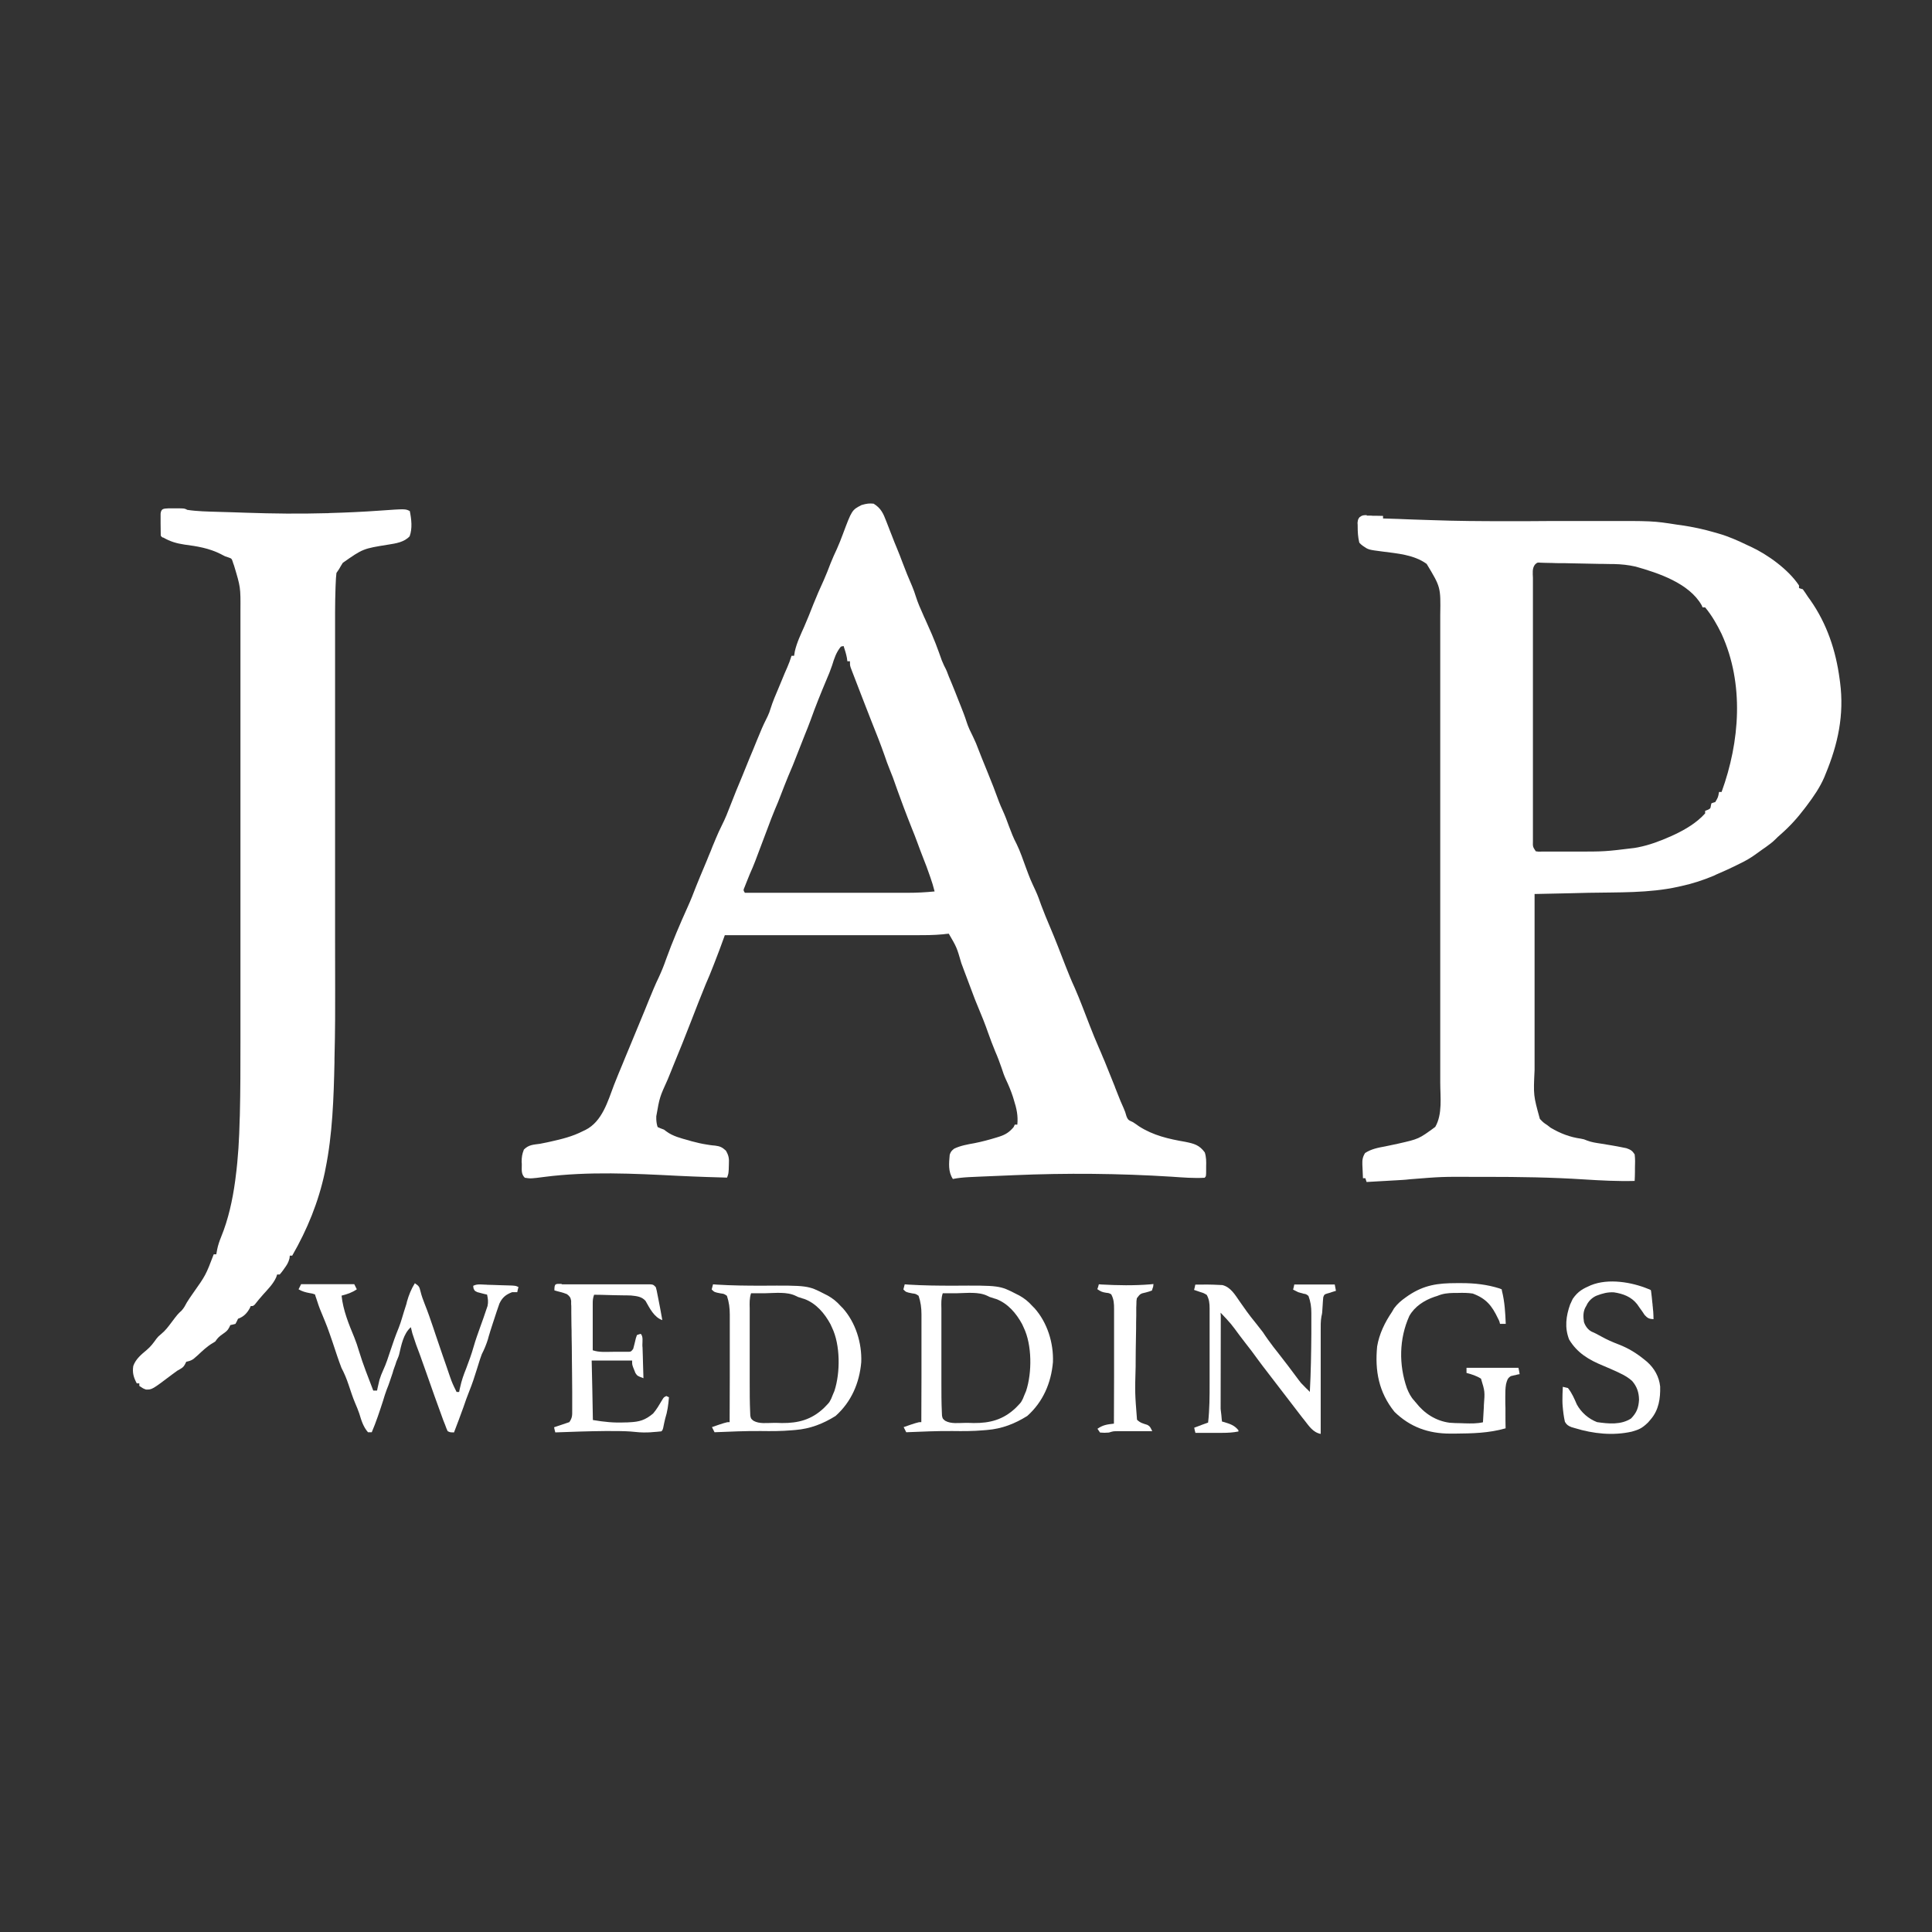 <?xml version="1.0" encoding="utf-8"?>
<!-- Generator: Adobe Illustrator 21.1.0, SVG Export Plug-In . SVG Version: 6.00 Build 0)  -->
<svg version="1.1" id="Layer_1" xmlns="http://www.w3.org/2000/svg" xmlns:xlink="http://www.w3.org/1999/xlink" x="0px" y="0px"
	 viewBox="0 0 1280 1280" style="enable-background:new 0 0 1280 1280;" xml:space="preserve">
<rect x="0" y="0" width="1280" height="1280" fill="#333333" stroke="none"/>
<style type="text/css">
	.st0{fill:#FFFFFF;}
</style>
<g>
	<g>
		<path class="st0" d="M900.5,359.2c-0.8-3.4-1-6.7-1-10.2c0-0.9,0-1.7-0.1-2.6c0.3-2.3,0.3-2.3,1.3-3.7c1.8-1.4,2.6-1.4,4.8-1.4
			l0,0.3c0.6,0,1.3,0,1.9,0c0.7,0,1.3,0,2,0.1c1,0,1,0,2,0c1.7,0,3.3,0.1,4.9,0.1v1.7c3.3,0.1,6.6,0.2,9.8,0.3
			c1.6,0.1,3.2,0.1,4.9,0.2c1.8,0.1,3.5,0.1,5.3,0.2c4.1,0.1,8.3,0.3,12.4,0.4c16.3,0.6,32.6,0.7,48.9,0.7c0.6,0,1.1,0,1.7,0
			c8.8,0,17.6,0,26.4-0.1c7.7,0,15.4,0,23,0c3.8,0,7.6,0,11.5,0c34.9-0.1,34.9-0.1,50.9,2.4c1,0.1,2,0.3,3,0.4
			c7.4,1.1,14.5,2.6,21.7,4.7c0.9,0.3,1.9,0.5,2.8,0.8c6.6,1.9,12.7,4.6,18.9,7.6c0.7,0.3,1.4,0.7,2.2,1
			c11.3,5.2,25.2,15.2,32.2,25.8v1.7c0.8,0.3,1.7,0.6,2.5,0.8c1.2,1.6,2.3,3.3,3.4,5c0.5,0.7,1,1.4,1.6,2.2
			c11,15.7,16.9,33.4,19.4,52.3c0.1,0.7,0.2,1.5,0.3,2.2c2.8,21.6-1.4,40.9-9.6,60.7c-0.4,1-0.4,1-0.8,2c-3,7-7.2,13-11.7,19
			c-0.4,0.6-0.9,1.1-1.3,1.7c-4.9,6.5-10.1,12.2-16.3,17.6c-1.7,1.5-1.7,1.5-3.3,3.1c-1.9,1.9-4,3.4-6.2,5c-0.8,0.5-1.5,1.1-2.3,1.6
			c-0.8,0.6-1.6,1.2-2.5,1.8c-0.5,0.3-0.9,0.7-1.4,1c-3.5,2.6-7.1,4.7-11.1,6.6c-0.6,0.3-1.2,0.6-1.8,0.9c-4.1,2-8.3,4-12.6,5.8
			c-0.9,0.4-1.9,0.8-2.8,1.3c-7,2.9-13.9,5.2-21.3,6.8c-1.1,0.3-1.1,0.3-2.2,0.5c-19.4,4.3-39.8,3.6-59.6,4c-4,0.1-8,0.2-12.1,0.3
			c-7.8,0.2-15.7,0.3-23.5,0.5c0,16.5,0,32.9,0,49.4c0,7.7,0,15.3,0,23c0,6.7,0,13.3,0,20c0,3.5,0,7.1,0,10.6c0,3.3,0,6.7,0,10
			c0,1.2,0,2.4,0,3.6c-0.8,16.8-0.8,16.8,3.5,32.4c2.3,2.4,2.3,2.4,5,4.2c0.7,0.6,1.4,1.1,2.2,1.7c6.3,3.7,12.7,6.2,20,7.2
			c2.1,0.4,2.1,0.4,4,1.2c3.1,1.2,6.1,1.6,9.4,2.1c4.7,0.8,9.5,1.5,14.2,2.5c1.3,0.3,1.3,0.3,2.5,0.5c2.8,1,3.9,1.6,5.5,4.1
			c0.4,3,0.3,6,0.2,9c0,0.8,0,1.7,0,2.5c0,2-0.1,4.1-0.2,6.1c-11.2,0.3-22.3-0.3-33.5-1c-21.5-1.4-43-1.7-64.5-1.7
			c-2.8,0-5.7,0-8.5,0c-21.3-0.1-21.3-0.1-42.5,1.6c-3.1,0.4-6.2,0.5-9.3,0.7c-0.6,0-1.2,0.1-1.8,0.1c-1.7,0.1-3.5,0.2-5.2,0.3
			c-1.2,0.1-2.4,0.1-3.6,0.2c-2.9,0.2-5.8,0.3-8.7,0.5c-0.4-1.2-0.4-1.2-0.8-2.5H903c-0.1-2.3-0.2-4.6-0.3-6.9c0-0.6-0.1-1.3-0.1-2
			c-0.1-3.2,0.1-5,1.8-7.8c4.2-2.7,8.5-3.5,13.4-4.4c1.9-0.4,3.8-0.8,5.7-1.2c0.9-0.2,1.8-0.4,2.8-0.6c13.7-3.1,13.7-3.1,24.6-11.1
			c4.9-8.5,3.3-19.9,3.3-29.3c0-1.4,0-2.8,0-4.2c0-3.8,0-7.6,0-11.4c0-4.1,0-8.2,0-12.3c0-8,0-16,0-24c0-6.5,0-13,0-19.5
			c0-1.4,0-1.4,0-2.8c0-1.9,0-3.8,0-5.7c0-17.7,0-35.4,0-53c0-15.2,0-30.3,0-45.4c0-17.6,0-35.2,0-52.8c0-1.9,0-3.8,0-5.6
			c0-0.9,0-1.9,0-2.8c0-6.5,0-13,0-19.5c0-7.9,0-15.8,0-23.8c0-4,0-8.1,0-12.1c0-3.7,0-7.4,0-11.1c0-1.3,0-2.7,0-4
			c0.3-18.3,0.3-18.3-9-33.7c-8.4-6.1-19.4-6.9-29.3-8.2c-9.3-1.2-9.3-1.2-12.9-3.7C903,361.7,900.5,359.9,900.5,359.2z M1017,374
			c-2,2.5-1.5,5.7-1.4,8.8c0,0.8,0,1.5,0,2.3c0,2.6,0,5.1,0,7.7c0,1.8,0,3.7,0,5.5c0,5,0,10,0,15c0,5.2,0,10.5,0,15.7
			c0,8.8,0,17.5,0,26.3c0,9,0,18.1,0,27.1c0,10.9,0,21.8,0,32.7c0,4.2,0,8.3,0,12.5c0,4.9,0,9.8,0,14.7c0,1.8,0,3.6,0,5.4
			c0,2.4,0,4.9,0,7.3c0,0.7,0,1.4,0,2.2c-0.1,3.8-0.1,3.8,1.9,6.8c1.8,0.3,1.8,0.3,3.8,0.2c0.8,0,1.6,0,2.4,0c1.3,0,1.3,0,2.6,0
			c0.9,0,1.8,0,2.7,0c1.9,0,3.8,0,5.7,0c2.9,0,5.7,0,8.6,0c19.9,0,19.9,0,39.5-2.4c0.8-0.1,1.5-0.3,2.3-0.4c7.7-1.5,14.8-4.2,22-7.4
			c0.8-0.4,1.6-0.7,2.4-1.1c7.4-3.5,14.7-7.9,20.2-14v-1.7c0.5-0.2,1.1-0.4,1.6-0.6c1.9-0.9,1.9-0.9,2.2-2.8
			c0.1-0.5,0.2-1.1,0.4-1.6c0.8-0.3,1.7-0.6,2.5-0.8c1.9-3.2,1.9-3.2,2.5-6.7h1.7c12.1-33.3,15.1-71.6,0-104.7
			c-3-6.2-6.5-12.3-10.9-17.6h-1.7c-0.2-0.5-0.4-0.9-0.6-1.4c-8.3-14.6-28.5-21.3-43.7-25.6c-4.8-1.1-9.5-1.6-14.4-1.7
			c-0.6,0-1.1,0-1.7,0c-1.8,0-3.6-0.1-5.4-0.1c-0.9,0-0.9,0-1.9,0c-3.3-0.1-6.5-0.1-9.8-0.2c-3.4-0.1-6.8-0.1-10.1-0.2
			c-2.6-0.1-5.2-0.1-7.8-0.1c-1.2,0-2.5,0-3.7-0.1c-1.7,0-3.5-0.1-5.2-0.1c-1.5,0-1.5,0-3-0.1C1018.5,372.6,1018.5,372.6,1017,374
			L1017,374z"/>
		<path class="st0" d="M578.8,333.7c4.9,3,6.4,6.5,8.4,11.7c0.5,1.2,0.9,2.4,1.4,3.6c0.8,2,1.5,4,2.3,5.9c1.1,2.9,2.2,5.7,3.4,8.5
			c1.3,3,2.4,6.1,3.6,9.2c2,5.4,4.2,10.7,6.5,16c0.9,2.1,1.6,4.2,2.3,6.4c1.4,4.4,3.2,8.5,5.1,12.7c0.3,0.7,0.6,1.5,1,2.2
			c1.5,3.5,3,6.9,4.6,10.4c1.7,3.9,3.2,7.9,4.7,12c0.5,1.4,1,2.8,1.5,4.2c0.2,0.6,0.4,1.2,0.7,1.8c0.7,1.8,1.5,3.4,2.4,5.1
			c0.5,1,0.9,2.1,1.3,3.2c0.2,0.6,0.5,1.2,0.7,1.8c0.3,0.6,0.5,1.2,0.8,1.9c0.3,0.6,0.5,1.3,0.8,1.9c1.6,4,3.3,8,4.8,12
			c0.5,1.3,1.1,2.7,1.6,4c1.3,3.3,2.6,6.6,3.7,10.1c1.1,3.5,2.7,6.7,4.4,10.1c1.3,2.7,2.5,5.5,3.5,8.3c0.8,2.1,1.6,4.1,2.4,6.1
			c0.3,0.7,0.6,1.5,0.9,2.2c0.9,2.1,1.7,4.3,2.6,6.4c2.7,6.6,5.3,13.2,7.7,19.9c0.7,1.9,1.5,3.6,2.3,5.4c1.6,3.5,3,7.1,4.3,10.8
			c1.5,4,3,7.9,5,11.6c2.5,5.1,4.3,10.6,6.3,16c2.8,7.5,2.8,7.5,6.2,14.8c1.5,3.2,2.7,6.6,3.9,10c1.8,4.8,3.7,9.4,5.7,14.1
			c3.7,8.6,7,17.4,10.4,26.1c1.9,4.8,3.8,9.6,6,14.3c3.6,8.2,6.7,16.7,10,25.1c1.9,4.9,3.9,9.8,6,14.6c1,2.2,1.9,4.4,2.8,6.6
			c0.3,0.8,0.6,1.5,1,2.3c2.1,5.1,4.1,10.3,6.2,15.4c0.3,0.7,0.6,1.4,0.8,2.1c0.6,1.4,1.1,2.9,1.7,4.3c1.2,3.1,2.5,6.3,3.9,9.3
			c1.1,2.6,1.1,2.6,1.9,5.4c1.1,2.8,1.7,2.7,4.2,3.9c1.4,0.9,2.8,1.8,4.1,2.8c9.5,6.1,19.7,8.4,30.7,10.3c5.9,1.2,9.3,2.1,12.9,7
			c1,3.1,1,6.1,0.9,9.3c0,0.6,0,1.2,0,1.9c0,4.6,0,4.6-1,5.6c-7.3,0.4-14.6-0.2-21.8-0.7c-34.9-2.2-69.8-2.5-104.7-1
			c-0.7,0-1.4,0.1-2.2,0.1c-5.6,0.2-11.1,0.5-16.8,0.7c-1.2,0.1-1.2,0.1-2.4,0.1c-2.2,0.1-4.4,0.2-6.6,0.3c-1,0-1,0-2,0.1
			c-3.5,0.2-6.8,0.5-10.3,1.2c-3.2-4.8-2.6-10.4-2.1-16c0.6-2,1.3-2.8,3-4.1c4.2-2,8.8-2.8,13.3-3.6c5.1-1,9.9-2.3,14.8-3.8
			c0.6-0.2,1.3-0.4,1.9-0.6c4-1.3,6.5-2.9,9.3-6.2c0.3-0.6,0.6-1.1,0.8-1.7h1.7c0.6-6-0.5-10.7-2.3-16.4c-0.2-0.7-0.4-1.3-0.6-2
			c-1.3-4-2.9-7.8-4.7-11.6c-1.1-2.4-2-4.9-2.8-7.5c-1.3-3.7-2.6-7.3-4.2-10.9c-1.7-4.1-3.2-8.1-4.7-12.3c-2-5.8-4.3-11.5-6.7-17.2
			c-0.6-1.5-1.2-2.9-1.8-4.4c-0.2-0.6-0.5-1.2-0.7-1.8c-1.8-4.7-3.5-9.4-5.3-14.1c-0.4-1-0.7-1.9-1.1-2.9c-0.7-2-1.4-3.9-2.2-5.9
			c-3-10.4-3-10.4-8.3-19.5c-1.3,0.1-2.5,0.2-3.8,0.4c-6.3,0.6-12.7,0.6-19,0.6c-1.3,0-2.7,0-4.1,0c-3.6,0-7.3,0-11,0
			c-3.8,0-7.6,0-11.5,0c-7.2,0-14.4,0-21.7,0c-8.2,0-16.4,0-24.6,0c-16.3,0-32.4,0-48.7,0c-1.3,0-2.7,0-4,0
			c-0.2,0.5-0.3,0.9-0.5,1.4c-2,5.6-4.1,11.2-6.3,16.8c-0.3,0.8-0.6,1.5-0.9,2.3c-1.6,4.1-3.2,8.1-5,12.1
			c-3.3,8.1-6.5,16.2-9.6,24.3c-3.9,10-7.8,19.9-11.9,29.7c-0.4,1-0.8,2-1.2,3c-0.8,2-1.6,4-2.4,5.9c-5.4,11.9-5.4,11.9-7.6,24.5
			c0,0.6,0,1.3,0,1.9c0.1,1.9,0.3,3.4,0.9,5.2c2,0.9,2,0.9,4.2,1.7c0.8,0.6,0.8,0.6,1.6,1.2c4.3,3.2,9.6,4.5,14.7,5.9
			c0.6,0.2,1.3,0.4,2,0.6c3.4,0.9,6.7,1.7,10.1,2.2c0.6,0.1,1.3,0.2,1.9,0.3c1.2,0.2,2.4,0.3,3.6,0.4c3.2,0.4,4.7,1.1,7.1,3.3
			c2,3.4,2.2,5.3,2,9.3c0,1.6,0,1.6-0.1,3.3c-0.2,2.8-0.2,2.8-1.1,5.3c-3.3-0.1-6.6-0.2-9.9-0.3c-1.1,0-2.1-0.1-3.3-0.1
			c-6.5-0.2-13.1-0.5-19.6-0.8c-29.2-1.5-59-3-88,0.7c-9.2,1.2-9.2,1.2-13.2,0.6c-2.5-2.5-2-5.2-2-8.5c0-0.6,0-1.3-0.1-1.9
			c0-3.2,0.3-5.3,1.5-8.3c3.2-3.2,6.2-3.2,10.6-3.8c1.5-0.3,3-0.6,4.5-0.9c0.8-0.2,1.5-0.3,2.3-0.5c7.6-1.7,14.7-3.4,21.7-7
			c0.6-0.3,1.1-0.5,1.7-0.8c11.1-5.6,14.8-19,18.9-29.8c1.9-4.8,3.8-9.5,5.8-14.2c0.4-1,0.9-2.1,1.3-3.2c0.9-2.2,1.8-4.4,2.7-6.5
			c2-4.8,4-9.7,6-14.5c0.6-1.5,1.3-3.1,1.9-4.6c1.8-4.2,3.5-8.5,5.2-12.7c2.2-5.3,4.3-10.6,6.8-15.7c1.8-3.9,3.4-7.8,4.8-11.9
			c4.2-11.6,9.1-23.1,14.2-34.4c2.1-4.6,3.9-9.2,5.7-13.9c1.7-4.3,3.5-8.5,5.3-12.8c0.7-1.6,1.3-3.2,2-4.8c0.5-1.2,0.5-1.2,1-2.5
			c0.9-2.1,1.8-4.2,2.6-6.4c0.3-0.6,0.5-1.2,0.8-1.9c0.5-1.2,1-2.4,1.5-3.6c1.2-2.8,2.4-5.6,3.8-8.3c2.3-4.5,4.1-9.1,5.9-13.8
			c2.4-6.2,4.9-12.4,7.5-18.5c0.9-2.1,1.8-4.3,2.6-6.4c1.5-3.8,3.1-7.6,4.7-11.4c0.9-2.1,1.8-4.3,2.6-6.4c0.3-0.6,0.5-1.2,0.8-1.9
			c0.5-1.2,1-2.4,1.5-3.6c1.4-3.5,3.1-7,4.8-10.4c0.8-1.6,1.4-3.3,1.9-5c1.5-4.8,3.5-9.4,5.5-14.1c0.7-1.8,1.5-3.5,2.2-5.3
			c1.1-2.7,2.2-5.4,3.4-8c1.1-2.5,2-5,2.8-7.6h1.7c0.2-1,0.3-2,0.5-3c1.3-5.7,3.8-10.9,6.2-16.3c2.1-4.9,4.1-9.7,6-14.7
			c2.2-5.5,4.5-10.8,7-16.2c1.6-3.6,3-7.2,4.4-10.9c1.3-3.3,2.8-6.6,4.3-9.8c1.4-3.1,2.6-6.2,3.8-9.4c6.1-16.3,6.1-16.3,12.5-19.6
			C574.2,333.6,576,333.4,578.8,333.7L578.8,333.7z M557.1,428.4c-3.1,3.8-4.4,7.8-5.8,12.4c-1.1,3.3-2.4,6.5-3.8,9.7
			c-3.7,8.8-7.3,17.7-10.5,26.7c-1.2,3.3-2.5,6.5-3.8,9.7c-1.7,4.2-3.4,8.5-5,12.7c-1.9,5-3.9,9.9-6,14.7c-1.7,4.1-3.3,8.3-4.9,12.4
			c-1.2,3.2-2.5,6.4-3.9,9.6c-1.7,4-3.2,8.1-4.7,12.1c-0.4,1-0.7,1.9-1.1,2.9c-2.4,6.4-4.8,12.7-7.2,19.1c-1.1,2.9-2.3,5.7-3.6,8.6
			c-0.8,1.9-1.5,3.8-2.3,5.7c-0.4,0.9-0.8,1.9-1.1,2.8c-1,2.3-1,2.3,0.1,4c15,0,30.1,0,45.1,0c7,0,14,0,20.9,0c6.1,0,12.1,0,18.3,0
			c3.2,0,6.4,0,9.6,0c3,0,6.1,0,9.1,0c1.6,0,3.3,0,4.9,0c6,0,11.8-0.3,17.8-0.9c-0.8-3.2-1.7-6.2-2.8-9.3c-0.2-0.6-0.4-1.1-0.6-1.7
			c-1.3-3.7-2.6-7.4-4.1-11c-1.4-3.5-2.7-7.1-4-10.6c-1.1-3-2.3-6.1-3.5-9c-1.9-4.7-3.7-9.5-5.5-14.2c-0.3-0.9-0.7-1.8-1-2.7
			c-2.1-5.6-4.1-11.2-6.1-16.9c-0.7-1.8-1.4-3.5-2.1-5.3c-1.3-3.1-2.4-6.3-3.5-9.5c-2.7-7.7-5.7-15.2-8.7-22.7
			c-1.3-3.3-2.6-6.6-3.9-10c-1.1-2.8-2.2-5.6-3.3-8.5c-1.9-4.9-3.8-9.9-5.7-14.8c-0.3-0.7-0.5-1.4-0.8-2.1c-0.5-1.7-0.5-1.7-0.5-4.2
			h-1.7c-0.1-0.7-0.2-1.4-0.3-2.2c-0.5-2.7-1.3-5.2-2.2-7.9L557.1,428.4L557.1,428.4z"/>
		<path class="st0" d="M106.5,354.7c0-2.6-0.1-5.2-0.1-7.9c0-0.7,0-1.5,0-2.3c0-0.7,0-1.4,0-2.2c0-0.7,0-1.3,0-2
			c0.4-3.4,1.9-3.3,5.1-3.5l-0.1,0c1.3,0,2.6,0,3.9,0c1,0,1,0,2,0c4.9,0,4.9,0,6.8,1c6.6,1,13.3,1.1,19.9,1.3
			c1.7,0.1,1.7,0.1,3.3,0.1c2.3,0.1,4.6,0.1,7,0.2c2.9,0.1,5.9,0.2,8.8,0.3c17.8,0.6,35.4,0.8,53.3,0.3c0.7,0,1.3,0,2-0.1
			c11.1-0.3,22.1-0.8,33.2-1.6c17-1.2,17-1.2,19.9,0.3c1.1,5.4,1.8,11.5-0.1,16.7c-3.6,3.9-9,4.7-14,5.5
			c-16.9,2.7-16.9,2.7-30.3,12.1c-0.9,1.4-1.7,2.8-2.5,4.2c-0.6,0.8-1.1,1.7-1.7,2.5c-0.3,2.4-0.4,4.8-0.5,7.2
			c0,0.8-0.1,1.5-0.1,2.3c-0.4,11.1-0.3,22.2-0.3,33.3c0,3.4,0,6.7,0,10.1c0,5.8,0,11.6,0,17.5c0,8.5,0,16.9,0,25.5
			c0,13.8,0,27.6,0,41.5c0,0.8,0,1.7,0,2.5c0,6.7,0,13.3,0,20c0,5.8,0,11.6,0,17.4c0,0.8,0,1.6,0,2.5c0,13.7,0,27.5,0,41.2
			c0,7.7,0,15.3,0,23c0.1,55.5,0.1,55.5-0.4,78c0,0.7,0,1.5,0,2.2c-0.5,23.4-1.3,47.9-6,70.8c-0.2,1-0.2,1-0.4,2.1
			c-4.2,19.7-11.6,37.8-21.6,55.2H192c-0.1,0.9-0.1,0.9-0.2,1.8c-0.7,2.8-1.8,4.5-3.5,6.8c-0.5,0.7-1,1.5-1.6,2.2
			c-0.5,0.6-0.9,1.1-1.4,1.7h-1.7c-0.2,0.6-0.4,1.2-0.6,1.8c-2,4.5-5.5,7.9-8.7,11.5c-1.9,2.1-3.7,4.3-5.5,6.6c-1.1,1-1.1,1-2.7,1
			c-0.2,0.5-0.4,0.9-0.6,1.4c-1.9,3.4-4.1,5.7-7.8,7c-0.3,0.6-0.5,1.1-0.8,1.7c-0.3,0.6-0.6,1.1-0.9,1.7c-1.1,0.3-2.2,0.6-3.4,0.8
			c-0.4,0.8-0.4,0.8-0.7,1.5c-1.1,2.2-2.3,3-4.3,4.4c-2.3,1.6-3.4,2.6-5,5c-0.9,0.5-0.9,0.5-1.8,1.1c-3.7,2.2-6.7,5.1-9.8,8
			l-1.5,1.3l-1.4,1.2c-1.6,1.1-2.9,1.4-4.7,1.8c-0.3,0.5-0.5,1-0.8,1.6c-1.2,2.4-2.7,2.9-5.1,4.3c-1.1,0.8-2.2,1.6-3.3,2.4
			c-13.5,10.2-13.5,10.2-17.5,10.1c-1.9-0.7-1.9-0.7-4.4-2.4v-1.7h-1.7c-2.1-4-3-7-2.3-11.5c1.6-4.6,5.4-7.7,9-10.7
			c2.6-2.2,4.3-4.5,6.3-7.3c1.2-1.5,1.2-1.5,3.2-3.2c2.7-2.2,4.5-4.6,6.6-7.4c4.3-5.7,4.3-5.7,6.9-8.1c1.5-1.6,2.5-3.5,3.5-5.4
			c1.2-2,2.5-3.8,3.8-5.7c8.7-12.3,8.7-12.3,14-26.2h1.7c0.2-1.1,0.4-2.1,0.6-3.3c0.6-2.9,1.5-5.5,2.6-8.2
			c4.8-11.7,7.6-24.6,9.3-37.1c0.1-0.8,0.2-1.6,0.3-2.4c1.7-12.9,2.4-25.6,2.7-38.6c0-1.2,0-1.2,0.1-2.4c0.4-16.3,0.4-32.5,0.4-48.8
			c0-4,0-8,0-12c0-7.8,0-15.5,0-23.3c0-6.3,0-12.7,0-18.9c0-1.4,0-1.4,0-2.7c0-1.8,0-3.7,0-5.5c0-17.2,0-34.3,0-51.4
			c0-14.7,0-29.4,0-44.1c0-17.1,0-34.3,0-51.4c0-1.8,0-3.7,0-5.5c0-0.9,0-1.8,0-2.7c0-6.3,0-12.7,0-18.9c0-7.7,0-15.3,0-23
			c0-3.9,0-7.8,0-11.7c0-3.6,0-7.2,0-10.7c0-1.3,0-2.6,0-3.9c0.1-15.4,0.1-15.4-4.3-30c-0.3-0.8-0.6-1.5-0.8-2.3
			c-0.7-2.1-0.7-2.1-2.6-2.8c-0.8-0.3-1.6-0.5-2.4-0.8c-1.1-0.5-2.1-1.1-3.1-1.6c-7.6-3.8-15.4-5.1-23.9-6.2
			c-5.3-0.8-9.4-2-14.1-4.7C108.2,356.4,106.8,355.8,106.5,354.7z"/>
		<path class="st0" d="M273.2,883.4c-0.3-1.4-0.7-2.7-1-4.1c-5,4.4-6.3,11.9-7.8,18.2c-0.6,2-0.7,1.8-1.8,4.6
			c-0.7,2.6-1.9,5-2.5,7.6c-1.4,3.9-2.3,7.2-3.8,10.7c-0.4,1.1-0.8,2.2-1.2,3.4c-0.2,0.6-0.4,1.3-0.6,1.9c-0.2,0.8-0.5,1.5-0.7,2.3
			c-2.3,7.1-4.6,14.1-7.5,20.9h-2.5c-3.2-3.7-4.4-7.9-5.8-12.5c-0.8-2.3-1.7-4.5-2.7-6.8c-1.7-4-3-8.2-4.4-12.3
			c-1.3-3.9-2.8-7.5-4.7-11.1c-1-2.6-1.9-5.2-2.8-7.8c-0.5-1.5-1-3-1.5-4.5c-0.5-1.5-1-3-1.5-4.5c-3.5-10.2-3.5-10.2-7.6-20.1
			c-1.3-3-2.3-6.1-3.3-9.2c-0.3-0.8-0.6-1.7-0.8-2.5c-1.7-0.6-1.7-0.6-3.6-0.9c-2.7-0.5-4.9-1.1-7.3-2.5c0.6-1.1,1.1-2.2,1.7-3.4
			h35.2c0.6,1.1,1.1,2.2,1.7,3.4c-3.2,2.2-6.3,3.2-10.1,4.2c1,9.6,4.7,18.7,8.4,27.6c1.2,3,2.2,5.9,3.1,9c2.7,9,6.2,17.6,9.5,26.3
			h2.5c0.1-0.6,0.3-1.3,0.4-1.9c0.2-0.9,0.4-1.7,0.6-2.6c0.2-0.8,0.4-1.7,0.6-2.6c0.7-2.3,1.5-4.3,2.5-6.5c1.9-4.1,3.3-8.4,4.7-12.7
			c1.7-5.2,3.5-10.3,5.6-15.4c0.8-2.1,1.5-4.1,2.1-6.2c0.9-3,1.8-6,2.8-9c0.2-0.6,0.4-1.3,0.5-2c1.3-4.5,2.8-8.3,5.3-12.3l0,0.1
			c2.8,1.9,2.9,2.3,3.7,5.4c0.7,2.9,1.7,5.6,2.8,8.4c2.1,5.2,3.9,10.5,5.7,15.8c0.5,1.6,1.1,3.2,1.6,4.8c1.5,4.5,3.1,9,4.6,13.5
			c0.8,2.2,1.5,4.4,2.3,6.6c0.5,1.6,1.1,3.1,1.6,4.7c0.3,1,0.7,1.9,1,2.9c0.3,0.8,0.6,1.7,0.9,2.5c1,2.6,2.2,5,3.4,7.4h1.7
			c0.2-1.1,0.4-2.2,0.7-3.3c0.9-4.2,2.3-8.2,3.9-12.1c1.8-4.8,3.6-9.6,5-14.6c1.3-4.6,3-9.2,4.6-13.7c1.3-3.5,2.5-7,3.7-10.6
			c0.3-0.9,0.6-1.7,0.9-2.6c0.6-2.8,0.3-4.8-0.3-7.6c-0.6-0.1-1.2-0.3-1.8-0.4c-0.8-0.2-1.5-0.4-2.3-0.6c-0.8-0.2-1.5-0.4-2.3-0.6
			c-1.9-0.9-1.9-0.9-2.6-2.6c-0.1-0.5-0.1-1-0.2-1.6c2.5-1.3,4.8-0.9,7.6-0.8c0.6,0,1.2,0,1.8,0.1c1.2,0,2.5,0.1,3.7,0.1
			c1.9,0.1,3.8,0.1,5.7,0.2c1.2,0,2.4,0.1,3.6,0.1c1.1,0,2.2,0.1,3.3,0.1c2.6,0.2,2.6,0.2,4.3,1c-0.3,1.1-0.6,2.2-0.8,3.4h-3.4
			c-4.2,1.6-6.5,3.5-8.4,7.5c-1.2,3.3-2.3,6.7-3.4,10.1c-0.3,0.8-0.5,1.6-0.8,2.4c-0.6,2-1.3,3.9-1.9,5.9c-0.2,0.6-0.3,1.1-0.5,1.7
			c-0.4,1.2-0.7,2.3-1,3.5c-1.1,3.5-2.4,6.7-4.1,10c-0.4,1.1-0.8,2.3-1.2,3.4c-0.3,1-0.3,1-0.6,1.9c-0.5,1.6-1,3.2-1.5,4.8
			c-1.5,4.9-3.1,9.7-5,14.4c-1.4,3.5-2.7,7.1-3.9,10.7c-2,5.6-4.1,11.1-6.2,16.6c-2.5,0-2.5,0-4.2-0.8c-0.8-1.7-0.8-1.7-1.7-4.2
			c-0.4-1-0.8-2-1.2-3c-3.9-10.6-7.7-21.3-11.4-31.9c-0.5-1.5-1.1-3-1.6-4.5c-0.5-1.4-1-2.8-1.5-4.2c-0.2-0.6-0.5-1.3-0.7-2
			c-0.3-0.9-0.3-0.9-0.7-1.9c-0.7-1.9-1.4-3.7-2.1-5.6c-0.3-1-0.7-2-1-3L273.2,883.4z"/>
		<path class="st0" d="M472.4,850.9c0.9,0.1,1.8,0.1,2.7,0.2c9.8,0.6,19.5,0.7,29.3,0.7c30.9-0.2,30.9-0.2,42.3,5.7
			c0.5,0.3,1.1,0.6,1.6,0.8c3.4,1.9,6,4,8.6,6.9c0.4,0.5,0.9,0.9,1.4,1.4c8.6,9.6,12.8,23.2,12.3,35.9c-1.2,13.7-6.5,26.2-17,35.6
			c-8.3,5.2-16.8,8.5-26.6,9.3c-0.8,0.1-1.6,0.1-2.4,0.2c-6.9,0.6-13.7,0.6-20.5,0.5c-10.3-0.1-20.5,0.4-30.7,0.8
			c-0.6-1.1-1.1-2.2-1.7-3.4c1.6-0.6,3.3-1.1,4.9-1.7c0.9-0.3,1.8-0.6,2.8-0.9c2.4-0.7,2.4-0.7,4-0.7c0-10,0.1-19.9,0.1-29.8
			c0-4.6,0-9.2,0-13.8c0-4.5,0-8.9,0-13.4c0-1.7,0-3.4,0-5.1c0-2.4,0-4.8,0-7.1c0-0.7,0-1.4,0-2.1c0-4.4-0.5-8.2-1.9-12.4
			c-1.9-1.3-1.9-1.3-4.2-1.6c-4.1-0.8-4.1-0.8-5.9-2.6C472,852.5,472,852.5,472.4,850.9L472.4,850.9z M549.5,928.9
			c1.2-2.1,1.2-2.1,2.2-4.7c0.4-0.9,0.7-1.7,1.1-2.6c4-12.1,4-30.6-1.6-42.1c-0.3-0.7-0.7-1.5-1-2.2c-3.9-7.2-9.5-13.8-17.3-16.7
			c-0.7-0.2-1.5-0.4-2.2-0.7c-2.1-0.6-2.1-0.6-3.6-1.4c-5.8-2.8-13.6-1.8-19.9-1.7c-1.4,0-1.4,0-2.8,0c-2.3,0-4.5,0-6.8,0l0,0
			c-1.1,3.3-1,6.6-0.9,10c0,0.7,0,1.3,0,2c0,2.2,0,4.4,0,6.6c0,1.5,0,3.1,0,4.6c0,3.2,0,6.4,0,9.6c0,4.1,0,8.2,0,12.3
			c0,3.2,0,6.3,0,9.5c0,1.5,0,3,0,4.5c0,6.6,0,13.2,0.3,19.7c0,0.8,0.1,1.5,0.1,2.3c0.4,2,0.4,2,2.1,3.4c3.9,2.2,8.9,1.4,13.2,1.4
			c1.9,0,3.7,0,5.6,0.1c10.9,0.1,19.6-2.2,27.8-9.9C545.7,932.9,548.7,930.1,549.5,928.9z"/>
		<path class="st0" d="M599.4,850.9c0.9,0.1,1.8,0.1,2.7,0.2c9.8,0.6,19.5,0.7,29.3,0.7c30.9-0.2,30.9-0.2,42.3,5.7
			c0.5,0.3,1.1,0.6,1.6,0.8c3.4,1.9,6,4,8.6,6.9c0.4,0.5,0.9,0.9,1.4,1.4c8.6,9.6,12.8,23.2,12.3,35.9c-1.2,13.7-6.5,26.2-17,35.6
			c-8.3,5.2-16.8,8.5-26.6,9.3c-0.8,0.1-1.6,0.1-2.4,0.2c-6.9,0.6-13.7,0.6-20.5,0.5c-10.3-0.1-20.5,0.4-30.7,0.8
			c-0.6-1.1-1.1-2.2-1.7-3.4c1.6-0.6,3.3-1.1,4.9-1.7c0.9-0.3,1.8-0.6,2.8-0.9c2.4-0.7,2.4-0.7,4-0.7c0-10,0.1-19.9,0.1-29.8
			c0-4.6,0-9.2,0-13.8c0-4.5,0-8.9,0-13.4c0-1.7,0-3.4,0-5.1c0-2.4,0-4.8,0-7.1c0-0.7,0-1.4,0-2.1c0-4.4-0.5-8.2-1.9-12.4
			c-1.9-1.3-1.9-1.3-4.2-1.6c-4.1-0.8-4.1-0.8-5.9-2.6C599,852.5,599,852.5,599.4,850.9L599.4,850.9z M676.5,928.9
			c1.2-2.1,1.2-2.1,2.2-4.7c0.4-0.9,0.7-1.7,1.1-2.6c4-12.1,4-30.6-1.6-42.1c-0.3-0.7-0.7-1.5-1-2.2c-3.9-7.2-9.5-13.8-17.3-16.7
			c-0.7-0.2-1.5-0.4-2.2-0.7c-2.1-0.6-2.1-0.6-3.6-1.4c-5.8-2.8-13.6-1.8-19.9-1.7c-1.4,0-1.4,0-2.8,0c-2.3,0-4.5,0-6.8,0l0,0
			c-1.1,3.3-1,6.6-0.9,10c0,0.7,0,1.3,0,2c0,2.2,0,4.4,0,6.6c0,1.5,0,3.1,0,4.6c0,3.2,0,6.4,0,9.6c0,4.1,0,8.2,0,12.3
			c0,3.2,0,6.3,0,9.5c0,1.5,0,3,0,4.5c0,6.6,0,13.2,0.3,19.7c0,0.8,0.1,1.5,0.1,2.3c0.4,2,0.4,2,2.1,3.4c3.9,2.2,8.9,1.4,13.2,1.4
			c1.9,0,3.7,0,5.6,0.1c10.9,0.1,19.6-2.2,27.8-9.9C672.7,932.9,675.7,930.1,676.5,928.9z"/>
		<path class="st0" d="M965.1,850.1c1,0,2.1,0,3.2,0c8.6,0,16.8,0.9,25.1,3.5l1.5,0.6l0.2,1.1c1.8,7.2,2.2,14.4,2.5,21.8h-2.5
			l-1.3,0l-0.4-1.6c-0.3-0.7-0.6-1.4-1-2.1c-4-8.4-7.8-13.1-16.7-16.4c-3.3-0.5-6.5-0.5-9.9-0.4c-1.3,0-1.3,0-2.6,0
			c-4.1,0.1-7.2,0.4-11,2c-0.6,0.2-1.3,0.4-1.9,0.6c-6.7,2.3-13.1,6.4-16.6,12.7c-6.8,15.1-7,32.3-1.6,47.8c1.3,3.2,2.6,5.9,5,8.4
			c0.3,0.4,0.6,0.8,1,1.2c5.6,7.2,13.2,12.1,22.3,13.3c2.5,0.2,5,0.3,7.5,0.3c0.8,0,1.7,0.1,2.6,0.1c4.1,0.1,7.9,0.2,12-0.7
			c0.2-2.9,0.3-5.8,0.5-8.7c0.1-1.2,0.1-1.2,0.1-2.5c0.7-9.2,0.7-9.2-1.9-17.7c-3-1.9-6.2-2.9-9.6-3.8v-3.4h34.4
			c0.3,1.4,0.6,2.8,0.8,4.2c-0.5,0.1-1,0.2-1.6,0.3c-1,0.3-1,0.3-2.1,0.5c-0.7,0.2-1.4,0.3-2.1,0.5c-2.3,1.4-2.5,2.8-3.2,5.3
			c-0.5,2.8-0.5,5.5-0.5,8.3c0,0.9,0,0.9,0,1.8c0,1.9,0,3.8,0.1,5.7c0,1.3,0,2.6,0,3.9c0,3.2,0,6.4,0.1,9.6
			c-11.2,3.2-22.1,3.4-33.7,3.5c-1.5,0-1.5,0-3,0c-14.4,0-26.5-4.3-36.9-14.4c-10.4-12.9-13.1-27.2-11.5-43.4
			c1.4-8.3,5.1-15.9,9.8-22.8c0.5-0.8,0.9-1.6,1.4-2.4c2.3-3.1,4.7-5.1,7.8-7.3c0.6-0.4,1.1-0.8,1.7-1.2
			C943.6,851.3,952.5,850.1,965.1,850.1L965.1,850.1z"/>
		<path class="st0" d="M865.3,919.7c1.4,1.3,1.4,1.3,2.5,2.5c0.7-13,0.9-25.9,1-38.9c0-1.6,0-3.2,0-4.7c0-2.2,0-4.5,0-6.7
			c0-0.7,0-1.3,0-2c0-4.1-0.5-7.5-1.9-11.3c-1.5-1.2-1.5-1.2-3.3-1.5c-0.6-0.2-1.2-0.4-1.8-0.5c-0.5-0.2-1.1-0.3-1.7-0.5
			c-1.1-0.5-2.3-1.1-3.4-1.7c0.3-1.1,0.6-2.2,0.8-3.4h26.8c0.4,2.1,0.4,2.1,0.8,4.2c-0.5,0.2-1.1,0.3-1.6,0.5
			c-0.7,0.2-1.4,0.4-2.1,0.7c-0.7,0.2-1.4,0.4-2.1,0.6c-1.9,0.6-1.9,0.6-2.6,2.4c-0.2,1.8-0.3,3.5-0.4,5.3c-0.3,5.3-0.3,5.3-0.8,7.4
			c-0.6,3.3-0.5,6.5-0.5,9.8c0,0.7,0,1.5,0,2.2c0,2.4,0,4.9,0,7.3c0,1.7,0,3.4,0,5.1c0,4.4,0,8.9,0,13.3c0,4.5,0,9,0,13.6
			c0,8.9,0,17.8,0,26.6c-5.2-1-7.8-5.3-10.9-9.2c-0.8-1-0.8-1-1.6-2l-26.1-34c-1.1-1.4-2.2-2.9-3.2-4.3c-2.6-3.6-5.2-7.1-8-10.6
			c-1.3-1.7-2.6-3.4-3.9-5.1c-5.8-7.9-5.8-7.9-12.6-15.1c0,0.7,0,1.3,0.1,2l-0.1,61.7c0.2,1.4,0.3,2.9,0.5,4.3
			c0.1,1.1,0.1,1.1,0.2,2.3c0.1,0.6,0.1,1.2,0.2,1.8c0.5,0.1,1,0.3,1.5,0.4c3.9,1.2,6.8,2.1,9.4,5.4v0.8c-3.6,0.7-7,0.9-10.6,0.9
			c-1,0-2.1,0-3.2,0c-1.1,0-2.2,0-3.3,0c-1.1,0-2.2,0-3.3,0c-2.7,0-5.4,0-8.1,0c-0.3-1.1-0.6-2.2-0.8-3.4c1.1-0.4,2.1-0.8,3.2-1.2
			c0.6-0.2,1.2-0.4,1.8-0.7c1.4-0.5,2.8-1,4.2-1.5c1-8.8,1-17.5,1-26.3c0-1.6,0-3.1,0-4.7c0-3.2,0-6.5,0-9.7c0-4.1,0-8.3,0-12.4
			c0-3.2,0-6.4,0-9.6c0-1.5,0-3.1,0-4.6c0-2.1,0-4.3,0-6.4c0-0.9,0-0.9,0-1.9c0-3.4-0.3-6.1-1.9-9c-2-1.2-2-1.2-4.3-1.9
			c-0.8-0.3-1.5-0.5-2.3-0.8c-0.6-0.2-1.2-0.4-1.8-0.6c0.3-1.1,0.6-2.2,0.8-3.4l0-0.1c5.3-0.1,10.6-0.1,15.9,0.2
			c0.7,0,1.4,0.1,2.1,0.1c5.6,1.4,8.5,6.7,11.6,11.1c1,1.4,1.9,2.7,2.9,4.1c0.5,0.6,0.9,1.3,1.4,2c2,2.8,4.1,5.4,6.2,8l4.7,6
			c2.2,3.4,4.5,6.5,6.9,9.7c0.4,0.5,0.7,0.9,1.1,1.4c0.7,0.9,1.5,1.9,2.2,2.8c4.5,5.8,9,11.6,13.3,17.5c0.5,0.7,1.1,1.5,1.7,2.2
			L865.3,919.7z"/>
		<path class="st0" d="M1035.4,918.8l3.4,0.8c2.7,3.4,4.2,7,5.9,10.9c2.9,5.3,7.7,9.5,13.4,11.7c7.7,1.1,15.8,1.9,22.5-2.4
			c3.8-3.9,5-7.2,5.3-12.5c-0.1-4.9-1.4-8.7-4.6-12.4c-2.5-2.2-4.8-3.6-7.8-5c-0.8-0.4-0.8-0.4-1.6-0.8c-3.2-1.5-6.5-2.9-9.8-4.3
			c-9.5-3.9-17.1-8.4-22.5-17.3c-3.1-7.9-2.1-15.6,0.7-23.4c0.3-0.6,0.6-1.1,0.8-1.7l0.9-1.9c3.6-5.2,7-6.8,12-9
			c11.6-4.7,27-2.1,38.1,2.5l0.1,0l1.5,0.7l0.2,0.9c0.3,2.4,0.6,4.9,0.8,7.3c0.1,0.7,0.2,1.4,0.2,2.1c0.1,0.7,0.2,1.3,0.2,2
			c0.1,0.6,0.1,1.2,0.2,1.9c0.1,1.7,0.2,3.4,0.2,5.1c-2.9-0.2-3.9-0.6-5.9-2.8c-0.5-0.8-1.1-1.6-1.6-2.4c-0.6-0.8-1.2-1.7-1.8-2.5
			c-0.5-0.8-1-1.5-1.6-2.3c-3.9-4.9-9.3-6.9-15.4-7.8c-4.1-0.2-7.5,0.7-11.4,2.2c0,0-4.6,1.7-6.7,6.5c-0.4,0.8-0.4,0.8-0.9,1.6
			c-1.4,3-1.3,6-0.8,9.3c0,0,1.2,4.4,5,6.4c2.2,0.9,4.2,2,6.2,3.1c3.9,2.2,7.8,3.9,12,5.5c6.4,2.5,11.6,5.7,17,10.1
			c0.6,0.5,1.1,0.9,1.7,1.4c4.8,4.3,7.9,9.8,8.6,16.3c0.2,7.9-0.9,15.5-6.2,21.7l-1.8,2.1c-4.4,4.3-6.5,4.8-10.8,6.1
			c-12.5,2.8-25.5,1.4-37.6-2.3c-0.8-0.2-1.6-0.5-2.4-0.7c-2.2-0.9-3.1-1.5-4.3-3.5c-0.8-3.5-1.2-6.9-1.5-10.5
			C1034.9,927.9,1035.4,918.8,1035.4,918.8z"/>
		<path class="st0" d="M371.9,850.9c0.6,0,1.2,0,1.8,0c0.6,0,1.3,0,1.9,0c2.1,0,4.2,0,6.3,0c1.5,0,2.9,0,4.4,0c3.1,0,6.1,0,9.2,0
			c3.9,0,7.9,0,11.8,0c3,0,6,0,9,0c1.4,0,2.9,0,4.3,0c2,0,4.1,0,6.1,0c0.6,0,1.2,0,1.8,0c4.2,0,4.2,0,6,1.9c0.6,2.2,0.6,2.2,1.1,4.9
			c0.2,1,0.4,2,0.6,3c0.2,1,0.4,2.1,0.6,3.1c0.2,1,0.4,2.1,0.6,3.1c0.5,2.6,0.9,5.1,1.4,7.7c-5.4-1.8-8.4-7.9-11.1-12.7
			c-2.5-2.9-5.8-3.2-9.6-3.6c-1.1,0-2.3-0.1-3.4-0.1c-0.6,0-1.2,0-1.8,0c-1.9,0-3.8-0.1-5.8-0.1c-1.3,0-2.6-0.1-3.9-0.1
			c-3.2-0.1-6.4-0.2-9.6-0.2c-0.8,2.3-0.9,3.6-0.9,5.9c0,1,0,1,0,2.1c0,0.7,0,1.5,0,2.2c0,1.1,0,1.1,0,2.3c0,2.4,0,4.9,0,7.3
			c0,1.6,0,3.3,0,4.9c0,4,0,8.1,0,12.1c4.4,1.5,9.2,1,13.9,1c1.1,0,2.1,0,3.2,0c1.5,0,1.5,0,3,0c0.9,0,1.8,0,2.8,0
			c2.4,0,2.4,0,3.9-1.9c0.7-2.4,1.2-4.8,1.8-7.2c0.2-0.7,0.5-1.3,0.7-2c0.8-0.3,1.7-0.6,2.5-0.8c1.7,1.7,1.1,4.9,1.1,7.2
			c0,0.6,0,1.3,0.1,1.9c0.1,2,0.1,4,0.2,6.1c0,1.4,0.1,2.7,0.1,4.1c0.1,3.4,0.2,6.7,0.3,10.1c-4-1.5-4-1.5-5.3-3.4
			c-0.3-0.7-0.5-1.3-0.8-2c-0.3-0.7-0.5-1.3-0.8-2c-0.6-1.8-0.6-1.8-0.6-4.3h-26.8c0.3,13,0.6,26,0.8,39.4
			c7.7,1.3,13.7,1.9,21.2,1.6c0.9,0,1.9,0,2.9-0.1c6.8-0.3,10.5-1.4,15.8-5.8c2.4-2.8,4.1-5.8,6-9c1.1-1.8,1.1-1.8,2.8-2.6
			c0.6,0.3,1.1,0.6,1.7,0.8c-0.4,5-1,9.5-2.5,14.2c-0.5,2-0.9,4-1.3,6c-0.4,1.5-0.4,1.5-1.2,2.4c-1.9,0.2-3.8,0.4-5.7,0.5
			c-1,0.1-2.1,0.2-3.1,0.2c-4,0.2-7.9-0.2-11.8-0.6c-4.6-0.3-9.2-0.3-13.8-0.3c-1,0-2,0-3,0c-11,0.1-22,0.5-32.9,0.9
			c-0.3-1.1-0.6-2.2-0.8-3.4l10.1-3.4c2.1-3.1,1.9-4.6,1.9-8.3c0-0.9,0-0.9,0-1.8c0-2,0-4,0-6c0-1.4,0-2.8,0-4.3
			c0-4-0.1-8.1-0.1-12.1c0-3-0.1-5.9-0.1-8.9c0-5.4-0.1-10.7-0.2-16.1c0-2.1,0-4.3-0.1-6.4c0-3-0.1-6-0.1-9c0-0.9,0-1.8,0-2.8
			c0-0.8,0-1.7-0.1-2.5c0-0.7,0-1.5,0-2.2c-0.4-2.3-1-3-2.8-4.4c-2.1-0.8-2.1-0.8-4.3-1.4c-0.8-0.2-1.5-0.4-2.3-0.6
			c-0.6-0.2-1.1-0.3-1.7-0.5c0-4.8,0.7-4.3,5.1-4.3L371.9,850.9z"/>
		<path class="st0" d="M728,850.9c0.8,0,0.8,0,1.5,0.1c11.1,0.6,21.8,0.8,32.8-0.1l1.9-0.2l-0.2,1.8c-0.3,0.8-0.6,1.7-0.8,2.5
			c-1.9,0.7-1.9,0.7-4.1,1.3c-3.6,0.8-3.6,0.8-5.9,3.8c-0.3,1.8-0.3,1.8-0.3,3.8c0,1.2,0,1.2-0.1,2.4c0,0.8,0,1.7,0,2.6
			c0,0.9,0,1.8,0,2.7c-0.1,2.9-0.1,5.7-0.1,8.6c0,2-0.1,3.9-0.1,5.9c-0.1,5.6-0.2,11.2-0.2,16.8c0,0.7,0,1.4,0,2.2
			c-0.5,17.8-0.5,17.8,0.9,35.5c2.1,2.1,4,2.5,6.8,3.4c2,1,2.3,2.2,3.3,4.2c-0.8,0-1.6,0-2.4,0c-3,0-5.9,0-9,0c-1.3,0-2.6,0-3.9,0
			c-1.9,0-3.7,0-5.6,0c-0.6,0-1.2,0-1.8,0c-3.1,0-3.1,0-6,0.9c-2.9,0.2-2.9,0.2-5.9,0c-0.6-0.8-1.1-1.7-1.7-2.5
			c3.7-2.6,6.5-2.9,10.9-3.4c0-10.6,0.1-21,0.1-31.6c0-4.9,0-9.8,0-14.7c0-4.7,0-9.5,0-14.2c0-1.8,0-3.6,0-5.4c0-2.5,0-5,0-7.6
			c0-0.7,0-1.5,0-2.3c0-3.6-0.1-6.6-1.9-9.9c-1.5-0.8-1.5-0.8-3.3-1c-2.6-0.4-3.6-0.8-5.9-2.4C727.4,853.2,727.7,852.1,728,850.9
			L728,850.9z"/>
	</g>
</g>
</svg>
